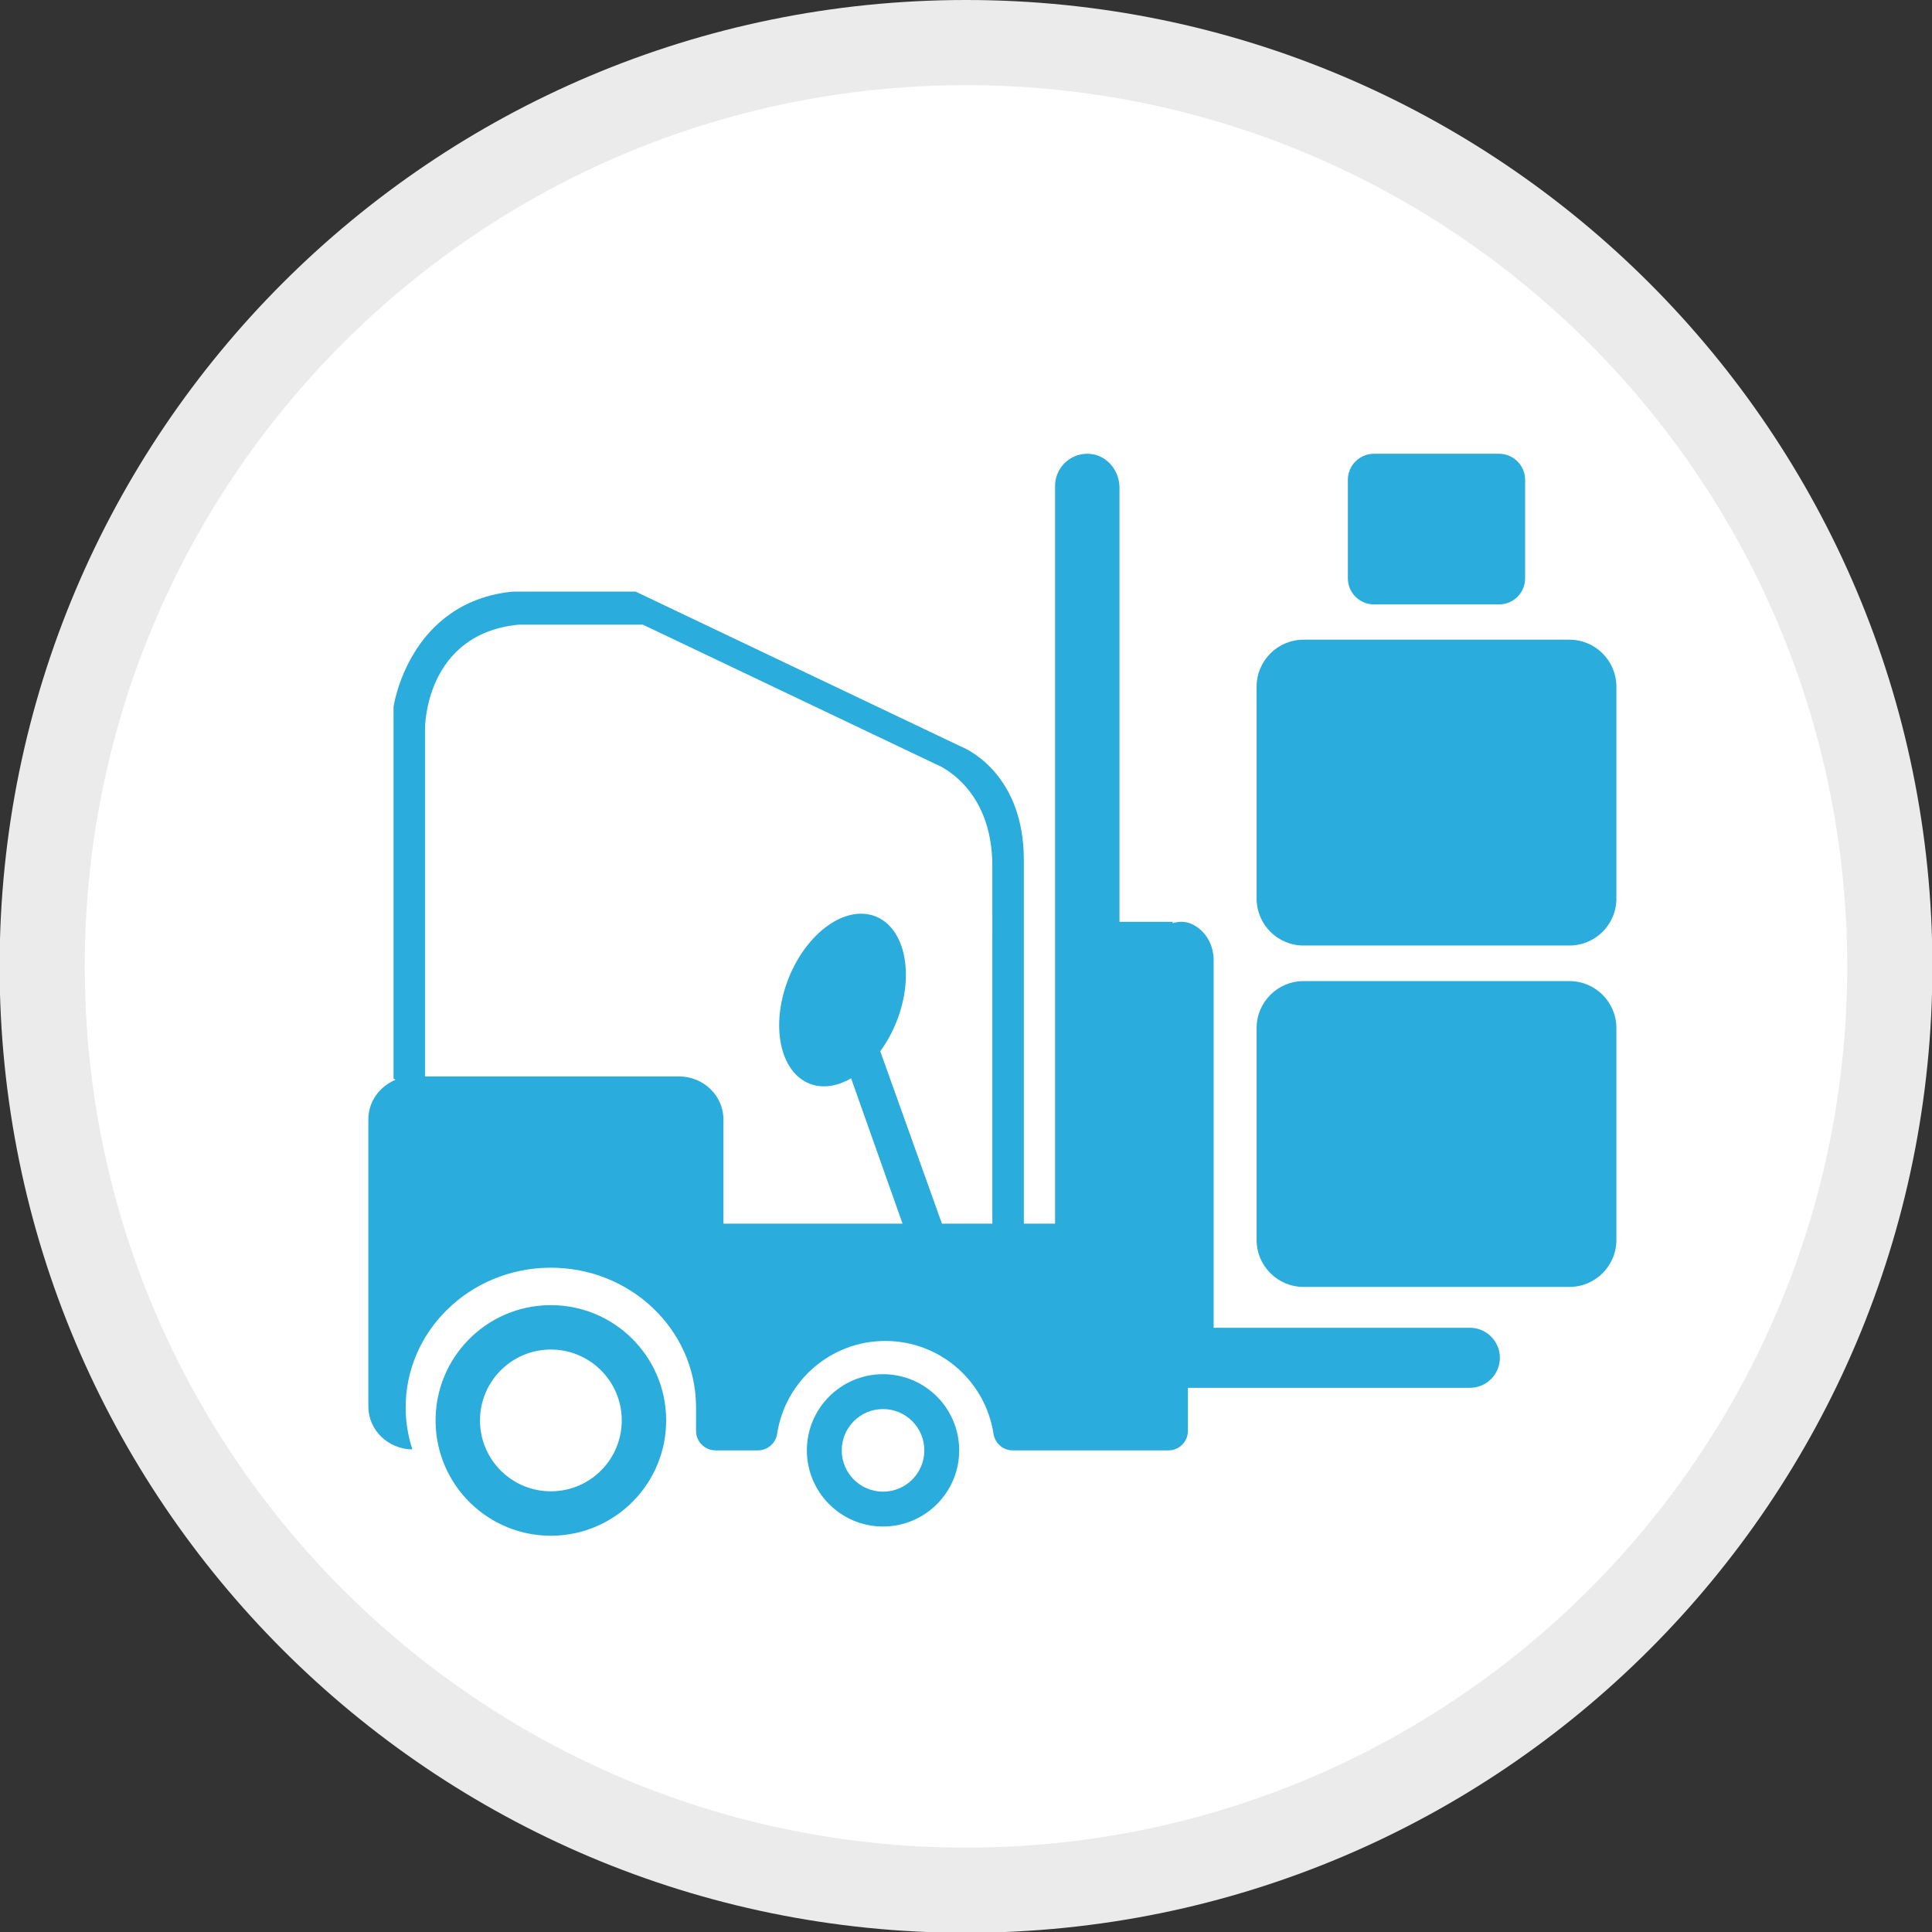 <?xml version="1.0" encoding="UTF-8" standalone="no"?>
<!-- Created with Inkscape (http://www.inkscape.org/) -->

<svg
   xmlns:dc="http://purl.org/dc/elements/1.1/"
   xmlns:cc="http://creativecommons.org/ns#"
   xmlns:rdf="http://www.w3.org/1999/02/22-rdf-syntax-ns#"
   xmlns:svg="http://www.w3.org/2000/svg"
   xmlns="http://www.w3.org/2000/svg"
   xmlns:sodipodi="http://sodipodi.sourceforge.net/DTD/sodipodi-0.dtd"
   xmlns:inkscape="http://www.inkscape.org/namespaces/inkscape"
   id="svg3382"
   version="1.1"
   inkscape:version="0.91 r13725"
   xml:space="preserve"
   width="375"
   height="375"
   viewBox="0 0 375 375"
   sodipodi:docname="centro-icon.svg"><rect x="0" y="0" width="375" height="375" fill="#333333" stroke="none"/><defs
     id="defs3386"><clipPath
       clipPathUnits="userSpaceOnUse"
       id="clipPath3396"><path
         d="M 0,300 300,300 300,0 0,0 0,300 Z"
         id="path3398"
         inkscape:connector-curvature="0" /></clipPath></defs><sodipodi:namedview
     pagecolor="#ffffff"
     bordercolor="#666666"
     borderopacity="1"
     objecttolerance="10"
     gridtolerance="10"
     guidetolerance="10"
     inkscape:pageopacity="0"
     inkscape:pageshadow="2"
     inkscape:window-width="640"
     inkscape:window-height="480"
     id="namedview3384"
     showgrid="false"
     inkscape:zoom="0.62933333"
     inkscape:cx="187.5"
     inkscape:cy="187.5"
     inkscape:window-x="0"
     inkscape:window-y="0"
     inkscape:window-maximized="0"
     inkscape:current-layer="g3390" /><g
     id="g3390"
     inkscape:groupmode="layer"
     inkscape:label="icones_2"
     transform="matrix(1.25,0,0,-1.25,0,375)"><g
       id="g3392"><g
         id="g3394"
         clip-path="url(#clipPath3396)"><g
           id="g3400"
           transform="translate(300.061,149.939)"><path
             d="m 0,0 c 0,-82.877 -67.185,-150.061 -150.061,-150.061 -82.877,0 -150.061,67.184 -150.061,150.061 0,82.877 67.184,150.061 150.061,150.061 C -67.185,150.061 0,82.877 0,0"
             style="fill:#ebebec;fill-opacity:1;fill-rule:nonzero;stroke:none"
             id="path3402"
             inkscape:connector-curvature="0" /></g><g
           id="g3404"
           transform="translate(286.835,149.939)"><path
             d="m 0,0 c 0,-75.572 -61.263,-136.835 -136.835,-136.835 -75.573,0 -136.836,61.263 -136.836,136.835 0,75.572 61.263,136.835 136.836,136.835 C -61.263,136.835 0,75.572 0,0"
             style="fill:#ffffff;fill-opacity:1;fill-rule:nonzero;stroke:none"
             id="path3406"
             inkscape:connector-curvature="0" /></g><g
           id="g3408"
           transform="translate(243.699,147.656)"><path
             d="m 0,0 -41.28,0 c -4.029,0 -7.294,-3.266 -7.294,-7.294 l 0,-32.899 c 0,-4.028 3.265,-7.294 7.294,-7.294 l 41.28,0 c 4.028,0 7.294,3.266 7.294,7.294 l 0,32.899 C 7.294,-3.266 4.028,0 0,0"
             style="fill:#2aaddd;fill-opacity:1;fill-rule:nonzero;stroke:none"
             id="path3410"
             inkscape:connector-curvature="0" /></g><g
           id="g3412"
           transform="translate(243.699,200.669)"><path
             d="m 0,0 -41.28,0 c -4.029,0 -7.294,-3.266 -7.294,-7.294 l 0,-32.899 c 0,-4.028 3.265,-7.294 7.294,-7.294 l 41.28,0 c 4.028,0 7.294,3.266 7.294,7.294 l 0,32.899 C 7.294,-3.266 4.028,0 0,0"
             style="fill:#2aaddd;fill-opacity:1;fill-rule:nonzero;stroke:none"
             id="path3414"
             inkscape:connector-curvature="0" /></g><g
           id="g3416"
           transform="translate(213.354,206.145)"><path
             d="m 0,0 19.409,0 c 2.242,0 4.059,1.817 4.059,4.058 l 0,15.281 c 0,2.241 -1.817,4.058 -4.059,4.058 L 0,23.397 c -2.241,0 -4.058,-1.817 -4.058,-4.058 l 0,-15.281 C -4.058,1.817 -2.241,0 0,0"
             style="fill:#2aaddd;fill-opacity:1;fill-rule:nonzero;stroke:none"
             id="path3418"
             inkscape:connector-curvature="0" /></g><g
           id="g3420"
           transform="translate(137.118,68.376)"><path
             d="m 0,0 c -3.542,0 -6.413,2.871 -6.413,6.413 0,3.541 2.871,6.412 6.413,6.412 3.542,0 6.412,-2.871 6.412,-6.412 C 6.412,2.871 3.542,0 0,0 m 0,18.239 c -6.531,0 -11.826,-5.295 -11.826,-11.826 0,-6.532 5.295,-11.826 11.826,-11.826 6.531,0 11.826,5.294 11.826,11.826 0,6.531 -5.295,11.826 -11.826,11.826"
             style="fill:#2aaddd;fill-opacity:1;fill-rule:nonzero;stroke:none"
             id="path3422"
             inkscape:connector-curvature="0" /></g><g
           id="g3424"
           transform="translate(146.262,109.994)"><path
             d="m 0,0 -9.576,26.772 c 0.992,1.352 1.863,2.911 2.545,4.639 2.826,7.172 1.356,14.469 -3.285,16.298 -4.64,1.829 -10.693,-2.503 -13.52,-9.675 -2.826,-7.172 -1.356,-14.469 3.284,-16.298 2.011,-0.792 4.287,-0.424 6.451,0.826 L -6.114,0 l -27.815,0 0,16.192 c 0,3.685 -3.105,6.672 -6.936,6.672 l -39.399,0 0,54.04 c 0,0 -0.07,14.652 14.514,16.102 l 19.317,0 L -0.98,71.36 c 0,0 8.809,-3.256 8.809,-15.845 L 7.829,0 0,0 Z m 81.978,-16.17 -39.787,0 0,57.115 c 0,2.132 -1.031,4.188 -2.856,5.291 -1.344,0.812 -2.473,0.721 -3.514,0.421 l 0,0.216 -8.199,0 c -0.028,0 -0.051,0.023 -0.051,0.051 l 0,67.365 c 0,2.637 -1.926,5.011 -4.553,5.239 -2.963,0.258 -5.447,-2.071 -5.447,-4.98 l 0,-114.548 -4.853,0 0,56.493 c 0,13.987 -9.787,17.604 -9.787,17.604 l -50.498,24.048 -19.065,0 c -16.203,-1.61 -18.52,-17.889 -18.52,-17.889 l 0,-57.741 0.301,-0.185 c -2.478,-1.018 -4.215,-3.383 -4.215,-6.138 l 0,-44.586 c 0,-3.654 3.054,-6.618 6.84,-6.668 -0.654,1.995 -1.019,4.114 -1.041,6.314 -0.124,11.978 9.868,21.785 22.319,21.905 12.45,0.119 22.644,-9.494 22.768,-21.473 0,-0.005 10e-4,-0.009 10e-4,-0.014 l 0,-3.86 c 0,-1.665 1.35,-3.016 3.016,-3.016 l 6.601,0 c 1.498,0 2.752,1.104 2.978,2.585 1.245,8.156 8.29,14.404 16.794,14.404 8.504,0 15.548,-6.248 16.793,-14.404 0.226,-1.481 1.48,-2.585 2.979,-2.585 l 24.198,0 c 1.665,0 3.016,1.351 3.016,3.016 l 0,6.696 43.782,0 c 2.575,0 4.663,2.087 4.663,4.662 0,2.575 -2.088,4.662 -4.663,4.662"
             style="fill:#2aaddd;fill-opacity:1;fill-rule:nonzero;stroke:none"
             id="path3426"
             inkscape:connector-curvature="0" /></g><g
           id="g3428"
           transform="translate(85.648,68.43)"><path
             d="m 0,0 c -6.078,-0.061 -11.055,4.818 -11.115,10.896 -0.061,6.078 4.817,11.055 10.896,11.116 6.078,0.06 11.055,-4.818 11.115,-10.897 C 10.957,5.037 6.078,0.061 0,0 M -0.288,28.908 C -10.175,28.81 -18.111,20.715 -18.012,10.827 -17.914,0.94 -9.818,-6.995 0.069,-6.897 9.956,-6.798 17.891,1.297 17.793,11.184 17.694,21.071 9.599,29.007 -0.288,28.908"
             style="fill:#2aaddd;fill-opacity:1;fill-rule:nonzero;stroke:none"
             id="path3430"
             inkscape:connector-curvature="0" /></g></g></g></g></svg>